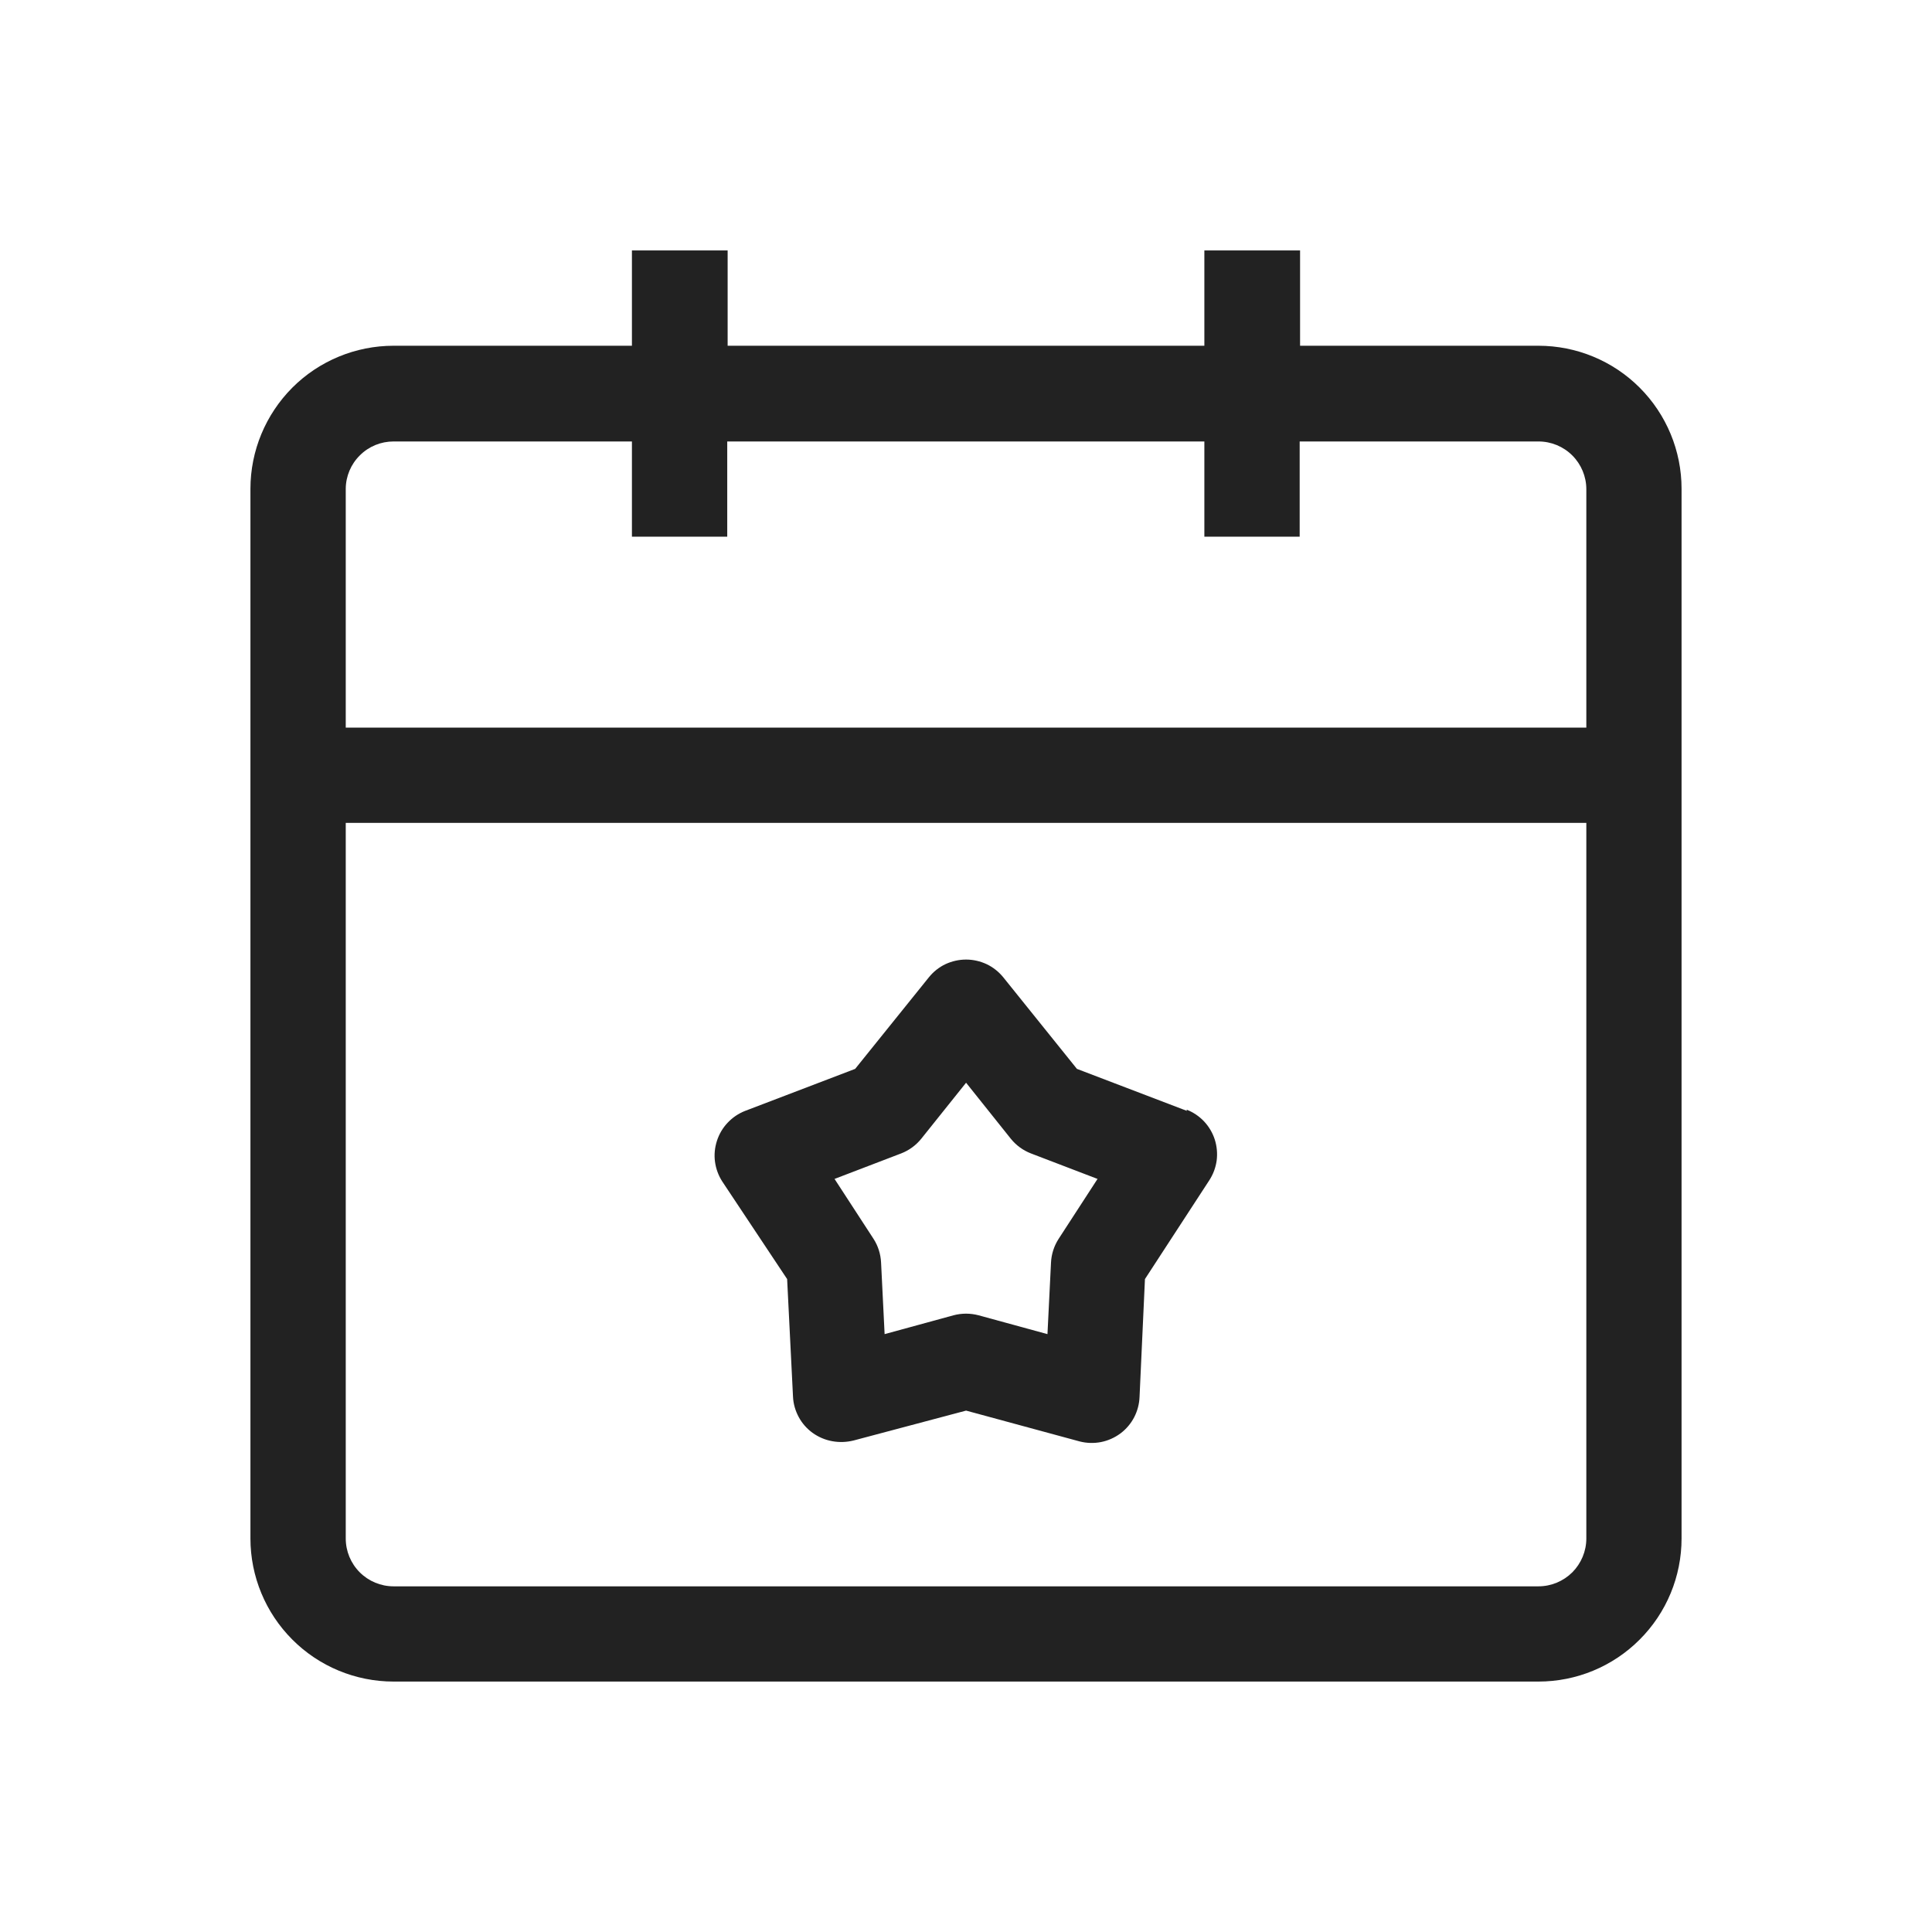 <svg width="24" height="24" viewBox="0 0 24 24" fill="none" xmlns="http://www.w3.org/2000/svg">
<path d="M19.111 4.295H16.15V3.111H14.961V4.295H9.039V3.111H7.85V4.295H4.889C4.418 4.295 3.965 4.482 3.632 4.815C3.299 5.149 3.111 5.601 3.111 6.072V19.111C3.111 19.583 3.299 20.035 3.632 20.368C3.965 20.702 4.418 20.889 4.889 20.889H19.111C19.583 20.889 20.035 20.702 20.368 20.368C20.702 20.035 20.889 19.583 20.889 19.111V6.072C20.889 5.601 20.702 5.149 20.368 4.815C20.035 4.482 19.583 4.295 19.111 4.295ZM4.889 5.484H7.85V6.667H9.034V5.484H14.961V6.667H16.145V5.484H19.111C19.269 5.484 19.42 5.546 19.532 5.658C19.643 5.769 19.706 5.92 19.706 6.078V9.039H4.295V6.072C4.296 5.916 4.359 5.766 4.471 5.656C4.582 5.545 4.732 5.484 4.889 5.484ZM19.111 19.706H4.889C4.731 19.706 4.58 19.643 4.469 19.532C4.357 19.42 4.295 19.269 4.295 19.111V10.222H19.706V19.111C19.706 19.269 19.643 19.42 19.532 19.532C19.42 19.643 19.269 19.706 19.111 19.706Z" fill="#222222"/>
<path d="M14.745 13.8L13.378 13.278L12.462 12.139C12.406 12.071 12.336 12.015 12.256 11.977C12.176 11.94 12.089 11.92 12.001 11.92C11.912 11.92 11.825 11.94 11.745 11.977C11.665 12.015 11.595 12.071 11.54 12.139L10.623 13.278L9.256 13.8C9.174 13.832 9.1 13.882 9.039 13.947C8.978 14.011 8.933 14.088 8.906 14.172C8.879 14.256 8.87 14.345 8.882 14.432C8.894 14.52 8.925 14.604 8.973 14.678L9.778 15.889L9.851 17.35C9.855 17.439 9.88 17.525 9.922 17.603C9.964 17.681 10.023 17.748 10.095 17.8C10.168 17.852 10.25 17.887 10.338 17.903C10.425 17.919 10.514 17.916 10.601 17.895L12.001 17.523L13.412 17.906C13.498 17.928 13.588 17.931 13.676 17.914C13.763 17.897 13.846 17.86 13.918 17.807C13.989 17.754 14.048 17.685 14.089 17.606C14.13 17.527 14.153 17.439 14.156 17.35L14.223 15.889L15.023 14.661C15.071 14.587 15.102 14.503 15.114 14.416C15.125 14.328 15.117 14.239 15.09 14.155C15.063 14.071 15.017 13.994 14.957 13.93C14.896 13.866 14.822 13.816 14.739 13.784L14.745 13.8ZM13.151 15.389C13.094 15.477 13.061 15.579 13.056 15.684L13.012 16.573L12.156 16.339C12.054 16.312 11.947 16.312 11.845 16.339L10.989 16.573L10.945 15.684C10.94 15.579 10.908 15.477 10.851 15.389L10.367 14.645L11.195 14.328C11.293 14.29 11.379 14.227 11.445 14.145L12.001 13.45L12.556 14.145C12.622 14.227 12.708 14.29 12.806 14.328L13.634 14.645L13.151 15.389Z" fill="#222222"/>
</svg>
